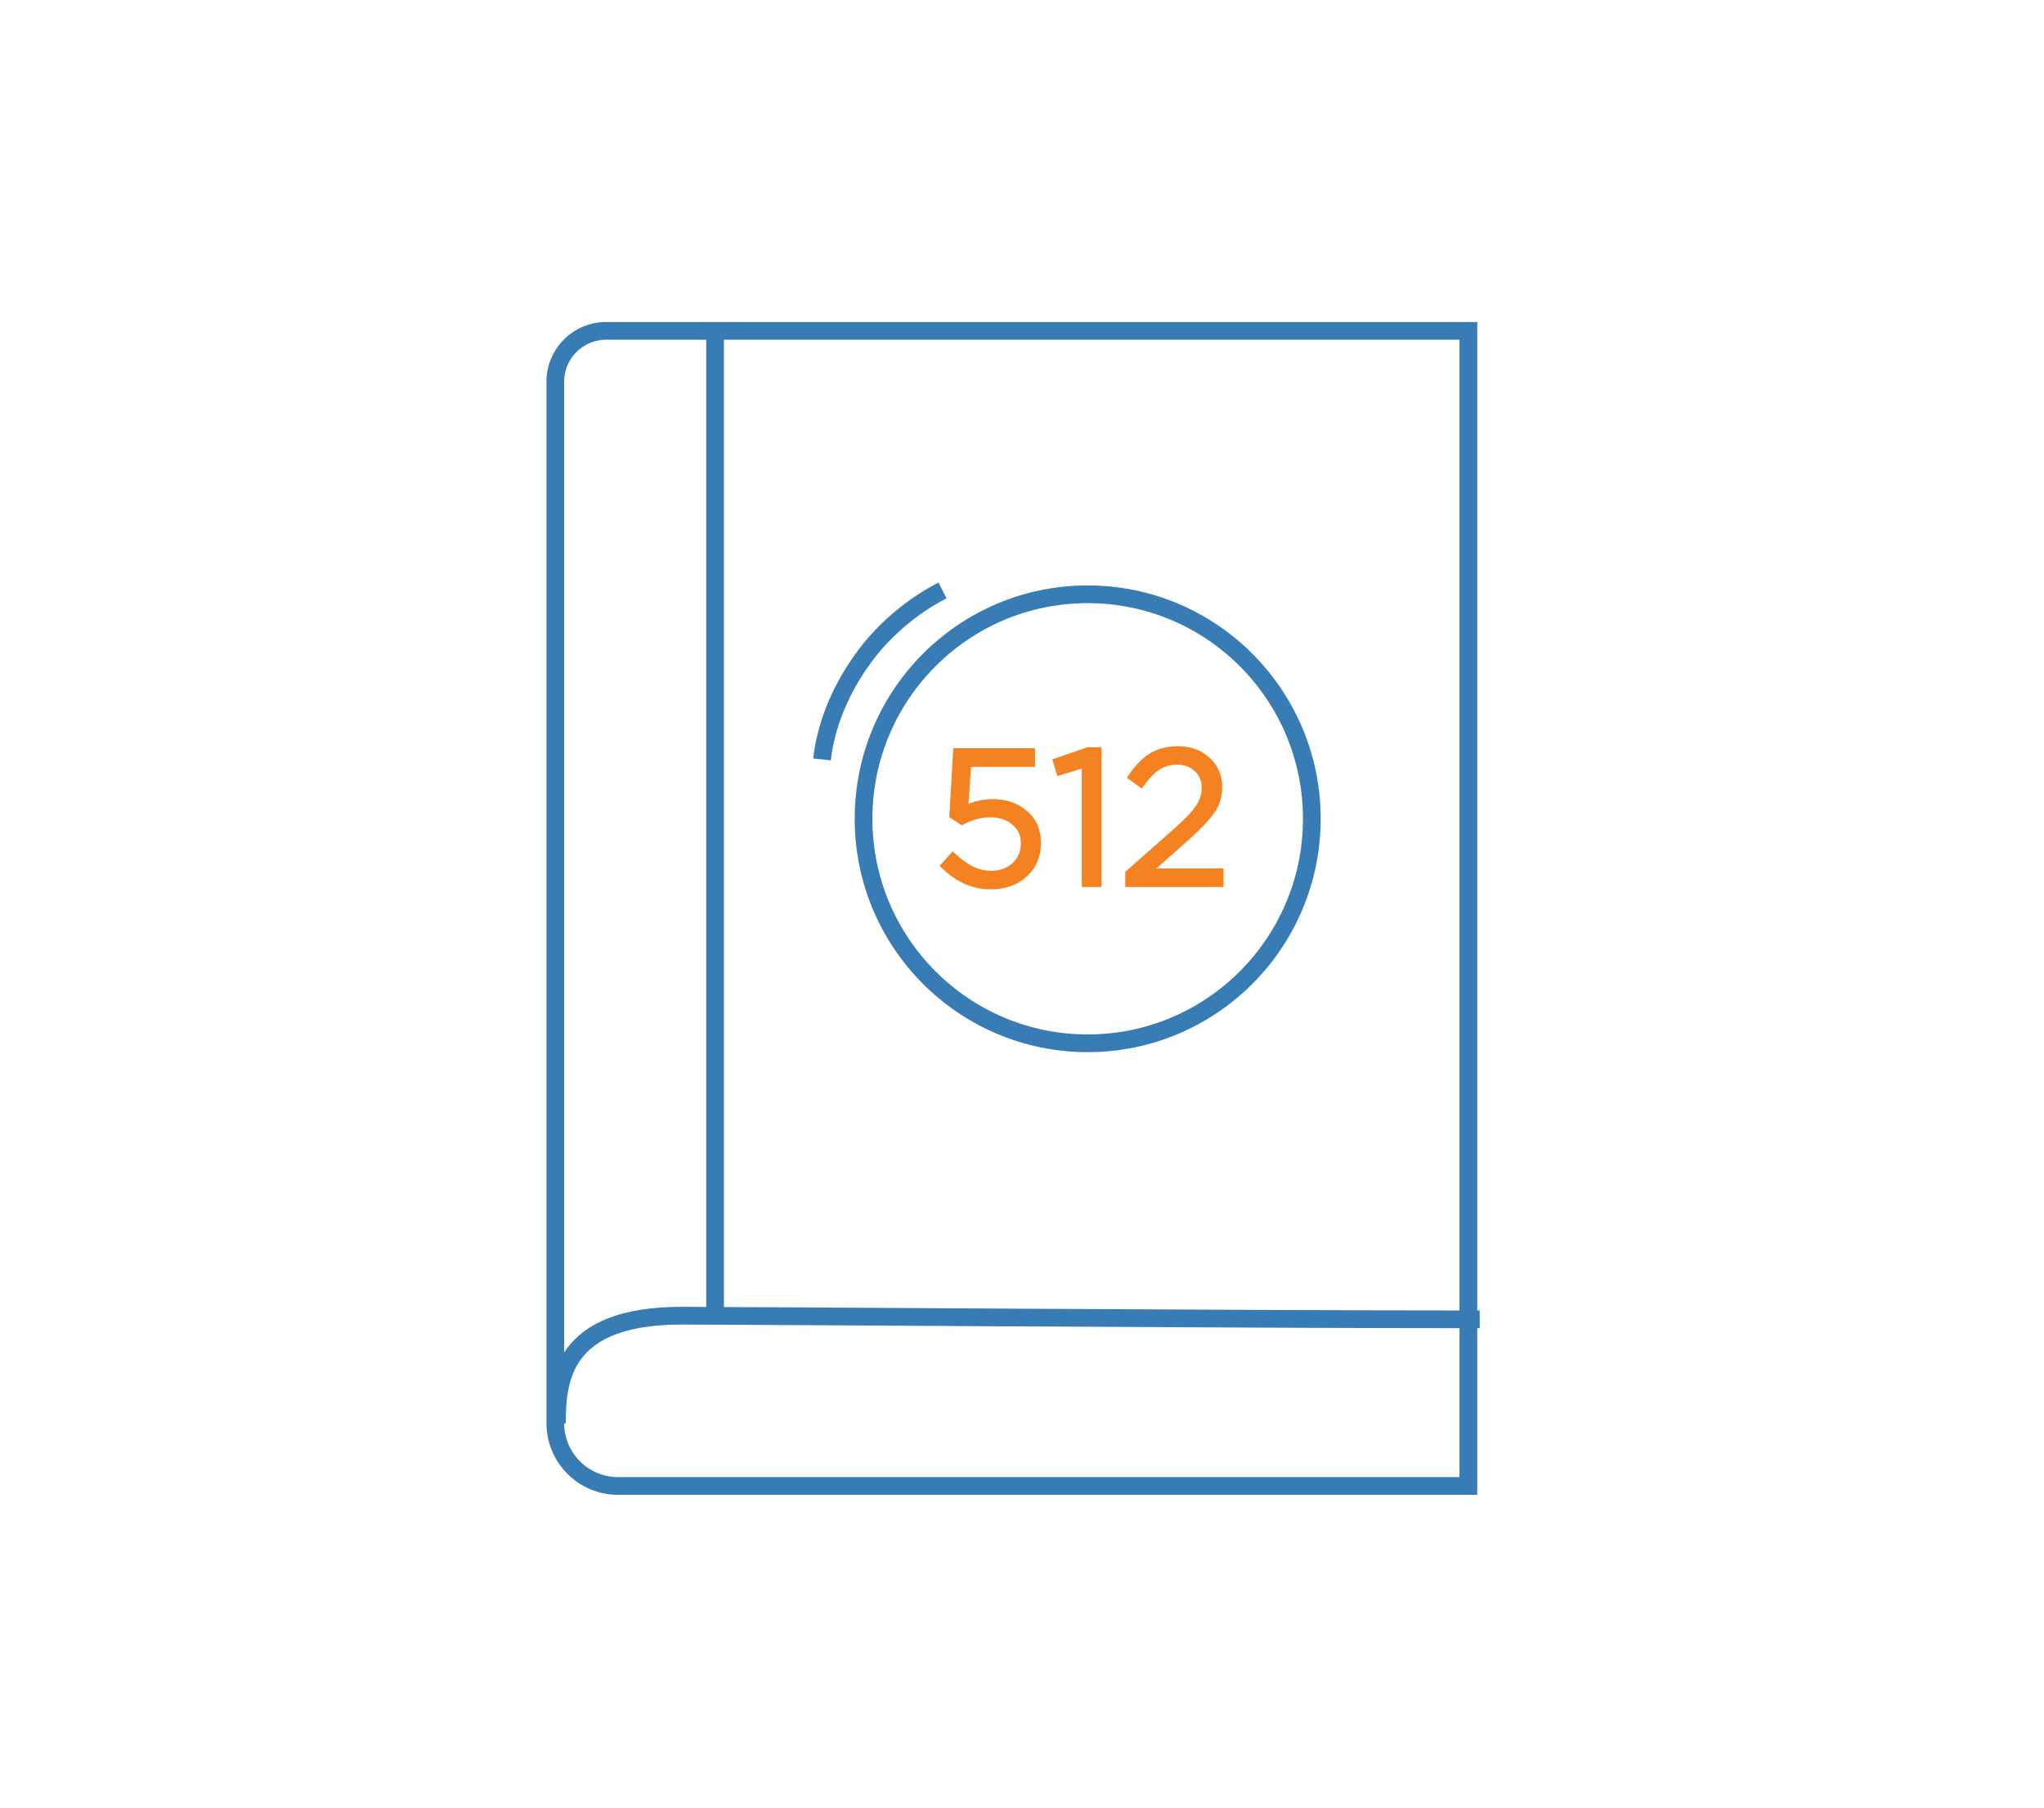 <svg xmlns="http://www.w3.org/2000/svg" id="self" fill="none" preserveAspectRatio="xMidYMid meet" viewBox="0 0 173 153"><path stroke="#377cb5" stroke-width="1.5" d="M51.3 28h72.98v97.749H52.311a5.315 5.315 0 0 1-5.311-5.32V32.306A4.303 4.303 0 0 1 51.3 28Z"/><path stroke="#377cb5" stroke-width="1.5" d="M47.138 120.458c0-3.647.398-9.119 10.553-9.119 5.485 0 46.219.309 67.55.309M60.522 28.004v83.233M92.06 88.288c10.476 0 18.969-8.506 18.969-18.998s-8.493-18.999-18.97-18.999-18.97 8.506-18.97 18.999 8.494 18.998 18.97 18.998ZM69.577 64.265c.218-2.158 1.146-5.396 3.57-8.68 2.47-3.352 5.607-5.108 6.627-5.618"/><path fill="#f58220" d="M83.855 75.057q-2.25 0-4.046-1.8l.841-.924q1.603 1.557 3.221 1.557 1.215 0 1.975-.713.76-.714.761-1.832 0-1.055-.793-1.719-.777-.665-2.023-.665-1.165 0-2.38.649l-.858-.568.324-5.528H87.4v1.184h-5.406l-.243 3.631q1.149-.502 2.234-.502 1.7 0 2.8.956 1.117.94 1.117 2.545 0 1.654-1.133 2.691-1.133 1.038-2.914 1.038m7.905-.195v-10.1l-2.137.665-.308-1.037 2.768-.957h.94v11.43zm3.68 0v-.988l4.113-3.632q1.326-1.168 1.845-1.945.518-.779.518-1.621 0-.973-.664-1.573t-1.618-.6q-.923 0-1.635.47-.697.47-1.41 1.476l-.938-.681q.825-1.233 1.749-1.816.923-.6 2.33-.6 1.522 0 2.51.924 1.003.908 1.003 2.318 0 1.168-.631 2.076-.631.907-2.234 2.334l-3.027 2.691h6.006v1.168z"/><path fill="#f58220" d="m79.808 73.258-.15-.137-.13.143.137.137zm.842-.925.14-.145-.15-.145-.14.154zm5.163-2.707-.131.154.002.001zm-4.403-.016-.11.169.1.066.106-.056zm-.857-.568-.202-.011-.007.116.097.064zm.323-5.528v-.203h-.19l-.012.191zm6.524 0h.202v-.203H87.4zm0 1.184v.202h.202v-.202zm-5.407 0v-.203h-.189l-.013.19zm-.242 3.631-.202-.013-.023.332.305-.133zm5.034.454-.133.153.002.002zm-2.93 6.071c-1.44 0-2.739-.573-3.904-1.74l-.286.287c1.23 1.232 2.63 1.859 4.19 1.859zm-3.898-1.46.842-.924-.299-.273-.841.924zm.552-.915c1.091 1.06 2.213 1.613 3.362 1.613v-.405c-1.01 0-2.035-.484-3.08-1.5zm3.362 1.613c.852 0 1.562-.251 2.113-.768l-.276-.296c-.464.435-1.07.66-1.837.66zm2.113-.768c.551-.516.825-1.182.825-1.98h-.405c0 .695-.233 1.25-.697 1.685zm.825-1.98c0-.76-.29-1.391-.866-1.873l-.26.31c.482.404.721.92.721 1.563zm-.864-1.872c-.562-.48-1.287-.713-2.155-.713v.405c.794 0 1.418.21 1.892.616zm-2.155-.713c-.816 0-1.641.227-2.475.672l.19.358c.786-.42 1.547-.625 2.285-.625zm-2.268.682-.858-.568-.223.338.858.568zm-.767-.387.323-5.528-.404-.024-.323 5.529zm.121-5.337H87.4v-.405h-6.524zm6.321-.203v1.184h.405v-1.184zm.203.981h-5.407v.405H87.4zm-5.609.19-.242 3.63.403.028.243-3.632zm.04 3.83q1.117-.487 2.153-.486v-.405q-1.133.001-2.314.52zm2.153-.486c1.093 0 1.977.307 2.668.907l.265-.306c-.776-.675-1.76-1.006-2.933-1.006zm2.67.91c.695.583 1.045 1.373 1.045 2.39h.405c0-1.124-.394-2.032-1.19-2.701zm1.045 2.39c0 1.05-.357 1.89-1.067 2.54l.273.3c.8-.733 1.199-1.686 1.199-2.84zm-1.067 2.54c-.712.653-1.632.985-2.777.985v.406c1.229 0 2.251-.36 3.05-1.091zm5.127.993h-.202v.203h.202zm0-10.1h.202v-.275l-.262.082zm-2.137.665-.194.058.059.197.195-.061zm-.307-1.037-.066-.192-.183.063.055.186zm2.768-.957v-.203h-.034l-.032.012zm.939 0h.202v-.203h-.202zm0 11.43v.202h.202v-.203zm-1.06 0v-10.1h-.405v10.1zm-.263-10.294-2.137.665.12.387 2.137-.665zm-1.883.8-.307-1.037-.388.115.307 1.038zm-.435-.788 2.768-.956-.132-.383-2.768.956zm2.702-.945h.939v-.406h-.94zm.736-.203v11.43h.405v-11.43zm.203 11.227h-1.263v.405h1.263zm2.418.203h-.202v.202h.202zm0-.99-.134-.151-.068.06v.092zm4.112-3.63-.133-.153h-.001zm-1.554-5.27-.112-.169-.001.001zm-1.408 1.475-.12.165.166.12.119-.167zm-.94-.68-.168-.113-.108.162.158.115zm1.749-1.816.108.171.002-.001zm4.84.324-.138.148.003.002zm-4.89 9.42-.133-.152-.398.354h.532zm6.007 0h.203v-.203h-.203zm0 1.166v.203h.203v-.203zm-7.714 0v-.988h-.404v.989zm-.068-.836 4.112-3.632-.268-.304-4.112 3.632zm4.112-3.632c.888-.781 1.519-1.444 1.88-1.985l-.337-.225c-.33.496-.929 1.13-1.81 1.906zm1.88-1.985c.365-.548.552-1.127.552-1.734h-.405q.002.776-.484 1.51zm.552-1.734c0-.7-.242-1.28-.731-1.722l-.271.3c.396.358.597.826.597 1.422zm-.731-1.722c-.482-.436-1.071-.653-1.754-.653v.406c.59 0 1.081.183 1.483.547zm-1.754-.653c-.651 0-1.237.167-1.747.504l.224.338q.656-.436 1.523-.436zm-1.748.505c-.492.332-.978.845-1.46 1.526l.33.235c.466-.659.919-1.13 1.356-1.425zm-1.177 1.48-.939-.681-.237.328.939.68zm-.89-.404c.54-.806 1.105-1.388 1.689-1.758l-.216-.343c-.646.41-1.248 1.038-1.809 1.875zm1.69-1.76c.575-.372 1.31-.566 2.222-.566v-.406c-.967 0-1.785.206-2.441.633zm2.222-.566c.97 0 1.755.293 2.371.87l.276-.297c-.7-.656-1.588-.979-2.647-.979zm2.374.872c.624.565.937 1.282.937 2.167h.404c0-.994-.357-1.823-1.07-2.468zm.937 2.167c0 .74-.2 1.39-.596 1.96l.333.231c.445-.64.667-1.373.667-2.19zm-.596 1.96c-.407.585-1.136 1.35-2.202 2.299l.268.303c1.072-.954 1.832-1.745 2.267-2.37zm-2.202 2.299-3.027 2.69.269.304 3.026-2.691zm-2.893 3.045h6.006v-.405H97.35zm5.804-.203v1.168h.405v-1.168zm.202.965H95.44v.405h7.916z"/></svg>
